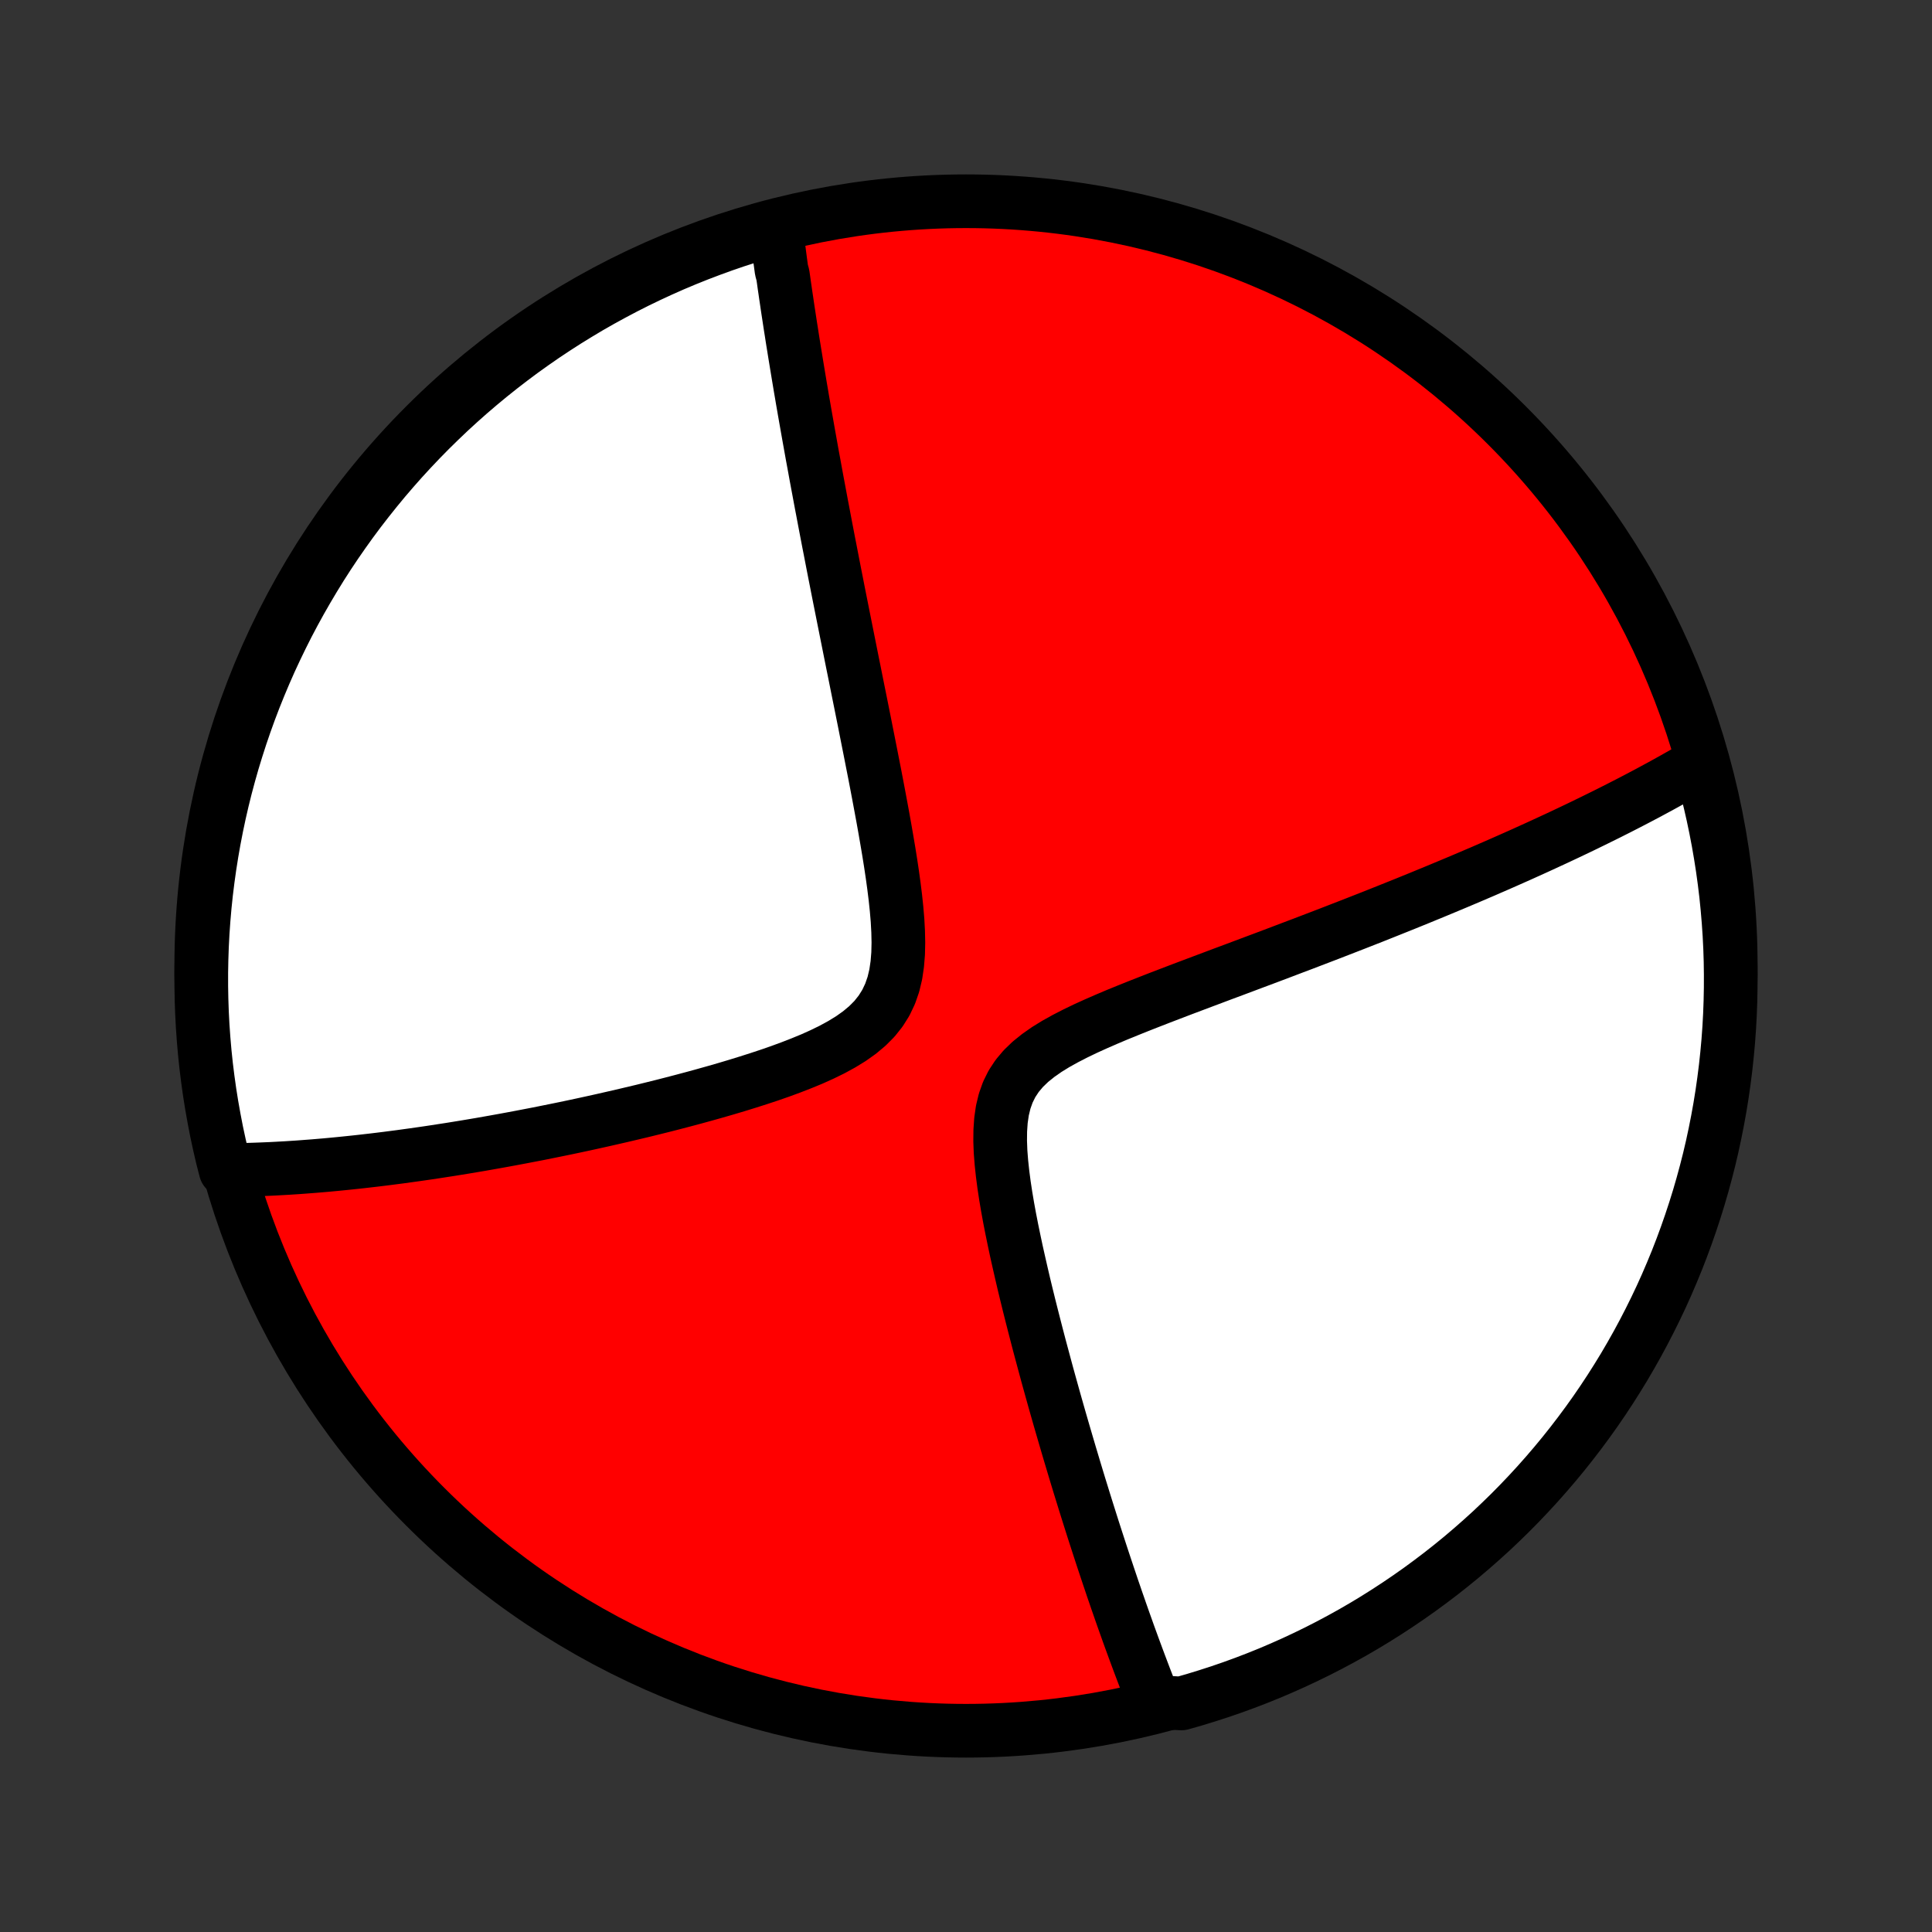 <?xml version="1.0" encoding="utf-8" standalone="no"?>
<!DOCTYPE svg PUBLIC "-//W3C//DTD SVG 1.1//EN"
  "http://www.w3.org/Graphics/SVG/1.1/DTD/svg11.dtd">
<!-- Created with matplotlib (http://matplotlib.org/) -->
<svg height="72pt" version="1.1" viewBox="0 0 72 72" width="72pt" xmlns="http://www.w3.org/2000/svg" xmlns:xlink="http://www.w3.org/1999/xlink">
 <rect x="0" y="0" width="72" height="72" fill="#333333" stroke="none"/>
 <defs>
  <style type="text/css">
*{stroke-linecap:butt;stroke-linejoin:round;}
  </style>
 </defs>
 <g id="figure_1">
  <g id="patch_1">
   <path d="
M0 72
L72 72
L72 0
L0 0
z
" style="fill:none;"/>
  </g>
  <g id="axes_1">
   <g id="PatchCollection_1">
    <defs>
     <path d="
M36 -7.5
C43.558 -7.5 50.808 -10.503 56.153 -15.848
C61.497 -21.192 64.5 -28.442 64.5 -36
C64.5 -43.558 61.497 -50.808 56.153 -56.153
C50.808 -61.497 43.558 -64.5 36 -64.5
C28.442 -64.5 21.192 -61.497 15.848 -56.153
C10.503 -50.808 7.5 -43.558 7.5 -36
C7.5 -28.442 10.503 -21.192 15.848 -15.848
C21.192 -10.503 28.442 -7.5 36 -7.5
z
" id="C0_0_a811fe30f3"/>
     <path d="
M28.913 -63.581
L28.935 -63.401
L28.957 -63.221
L28.979 -63.039
L29.002 -62.858
L29.026 -62.675
L29.05 -62.492
L29.074 -62.308
L29.099 -62.124
L29.124 -61.938
L29.175 -61.752
L29.202 -61.565
L29.228 -61.377
L29.256 -61.188
L29.283 -60.998
L29.312 -60.806
L29.34 -60.614
L29.369 -60.42
L29.399 -60.226
L29.429 -60.029
L29.459 -59.832
L29.491 -59.633
L29.522 -59.432
L29.554 -59.23
L29.587 -59.027
L29.62 -58.822
L29.654 -58.615
L29.688 -58.406
L29.723 -58.195
L29.758 -57.983
L29.794 -57.768
L29.83 -57.551
L29.868 -57.332
L29.905 -57.111
L29.944 -56.888
L29.983 -56.662
L30.023 -56.434
L30.064 -56.203
L30.105 -55.97
L30.147 -55.734
L30.19 -55.495
L30.233 -55.254
L30.277 -55.009
L30.323 -54.762
L30.369 -54.511
L30.415 -54.257
L30.463 -54
L30.512 -53.739
L30.561 -53.476
L30.611 -53.208
L30.663 -52.937
L30.715 -52.662
L30.768 -52.383
L30.822 -52.101
L30.877 -51.814
L30.934 -51.524
L30.991 -51.229
L31.049 -50.93
L31.108 -50.627
L31.169 -50.319
L31.23 -50.007
L31.293 -49.69
L31.357 -49.369
L31.422 -49.043
L31.488 -48.712
L31.555 -48.377
L31.623 -48.037
L31.692 -47.692
L31.762 -47.342
L31.834 -46.987
L31.906 -46.627
L31.979 -46.263
L32.054 -45.893
L32.129 -45.519
L32.205 -45.14
L32.281 -44.756
L32.358 -44.368
L32.436 -43.975
L32.514 -43.577
L32.593 -43.176
L32.671 -42.77
L32.749 -42.36
L32.826 -41.947
L32.903 -41.531
L32.978 -41.111
L33.051 -40.689
L33.123 -40.264
L33.191 -39.838
L33.255 -39.411
L33.314 -38.984
L33.367 -38.557
L33.412 -38.131
L33.448 -37.708
L33.471 -37.288
L33.48 -36.875
L33.471 -36.468
L33.439 -36.072
L33.382 -35.687
L33.294 -35.317
L33.172 -34.965
L33.014 -34.632
L32.819 -34.321
L32.589 -34.032
L32.324 -33.766
L32.03 -33.52
L31.71 -33.293
L31.369 -33.084
L31.012 -32.889
L30.64 -32.707
L30.258 -32.535
L29.867 -32.374
L29.471 -32.22
L29.071 -32.073
L28.668 -31.933
L28.263 -31.799
L27.858 -31.67
L27.453 -31.545
L27.05 -31.425
L26.648 -31.309
L26.249 -31.197
L25.852 -31.088
L25.458 -30.983
L25.068 -30.881
L24.681 -30.782
L24.298 -30.687
L23.92 -30.594
L23.545 -30.505
L23.176 -30.418
L22.81 -30.334
L22.45 -30.252
L22.094 -30.173
L21.742 -30.096
L21.396 -30.022
L21.054 -29.95
L20.717 -29.881
L20.385 -29.814
L20.058 -29.748
L19.735 -29.686
L19.417 -29.625
L19.104 -29.566
L18.795 -29.509
L18.491 -29.454
L18.192 -29.401
L17.896 -29.349
L17.606 -29.3
L17.319 -29.252
L17.037 -29.206
L16.758 -29.161
L16.484 -29.119
L16.213 -29.077
L15.947 -29.037
L15.684 -28.999
L15.425 -28.962
L15.17 -28.927
L14.918 -28.892
L14.669 -28.86
L14.424 -28.828
L14.182 -28.798
L13.943 -28.769
L13.707 -28.742
L13.474 -28.715
L13.245 -28.69
L13.018 -28.666
L12.793 -28.643
L12.572 -28.621
L12.352 -28.6
L12.136 -28.58
L11.922 -28.562
L11.71 -28.544
L11.5 -28.528
L11.293 -28.512
L11.088 -28.497
L10.885 -28.484
L10.684 -28.471
L10.484 -28.46
L10.287 -28.449
L10.091 -28.439
L9.898 -28.431
L9.705 -28.423
L9.515 -28.416
L9.326 -28.41
L9.138 -28.405
L8.952 -28.401
L8.767 -28.398
L8.584 -28.396
L8.408 -28.395
L8.288 -28.863
L8.176 -29.345
L8.072 -29.83
L7.978 -30.316
L7.891 -30.805
L7.813 -31.294
L7.744 -31.786
L7.683 -32.278
L7.631 -32.772
L7.588 -33.267
L7.553 -33.762
L7.527 -34.258
L7.51 -34.755
L7.501 -35.252
L7.501 -35.749
L7.51 -36.247
L7.527 -36.744
L7.553 -37.241
L7.588 -37.738
L7.631 -38.234
L7.683 -38.73
L7.744 -39.225
L7.813 -39.718
L7.891 -40.211
L7.977 -40.702
L8.072 -41.192
L8.175 -41.68
L8.287 -42.167
L8.407 -42.651
L8.536 -43.134
L8.673 -43.615
L8.819 -44.093
L8.972 -44.568
L9.134 -45.041
L9.304 -45.512
L9.482 -45.979
L9.669 -46.444
L9.863 -46.905
L10.065 -47.363
L10.276 -47.817
L10.494 -48.268
L10.719 -48.715
L10.953 -49.158
L11.194 -49.597
L11.443 -50.032
L11.699 -50.463
L11.962 -50.89
L12.233 -51.312
L12.511 -51.729
L12.797 -52.141
L13.089 -52.549
L13.388 -52.951
L13.695 -53.348
L14.008 -53.74
L14.327 -54.127
L14.654 -54.508
L14.986 -54.883
L15.326 -55.253
L15.671 -55.617
L16.023 -55.975
L16.381 -56.326
L16.744 -56.672
L17.114 -57.011
L17.489 -57.344
L17.87 -57.67
L18.257 -57.99
L18.649 -58.303
L19.046 -58.609
L19.448 -58.909
L19.856 -59.201
L20.268 -59.487
L20.686 -59.765
L21.107 -60.036
L21.534 -60.299
L21.964 -60.556
L22.399 -60.804
L22.839 -61.045
L23.282 -61.279
L23.729 -61.505
L24.18 -61.723
L24.634 -61.933
L25.092 -62.136
L25.553 -62.33
L26.017 -62.516
L26.485 -62.694
L26.955 -62.865
L27.428 -63.027
L27.904 -63.18
L28.382 -63.326
z
" id="C0_1_1268c0957f"/>
     <path d="
M63.353 -43.538
L63.195 -43.444
L63.036 -43.352
L62.877 -43.259
L62.715 -43.167
L62.553 -43.075
L62.39 -42.983
L62.225 -42.891
L62.059 -42.799
L61.892 -42.707
L61.723 -42.616
L61.553 -42.524
L61.382 -42.432
L61.209 -42.341
L61.035 -42.249
L60.858 -42.157
L60.681 -42.065
L60.501 -41.973
L60.32 -41.88
L60.137 -41.788
L59.953 -41.695
L59.766 -41.602
L59.577 -41.509
L59.386 -41.415
L59.193 -41.321
L58.998 -41.226
L58.801 -41.131
L58.601 -41.036
L58.399 -40.94
L58.195 -40.844
L57.988 -40.747
L57.778 -40.65
L57.566 -40.552
L57.351 -40.453
L57.133 -40.354
L56.912 -40.254
L56.689 -40.153
L56.462 -40.052
L56.232 -39.95
L55.999 -39.847
L55.762 -39.743
L55.522 -39.639
L55.279 -39.533
L55.031 -39.427
L54.781 -39.32
L54.526 -39.212
L54.268 -39.103
L54.005 -38.993
L53.739 -38.882
L53.469 -38.77
L53.194 -38.657
L52.915 -38.542
L52.632 -38.427
L52.344 -38.31
L52.052 -38.193
L51.755 -38.074
L51.454 -37.954
L51.148 -37.832
L50.837 -37.71
L50.521 -37.586
L50.2 -37.461
L49.875 -37.335
L49.545 -37.207
L49.209 -37.078
L48.869 -36.948
L48.524 -36.816
L48.174 -36.684
L47.819 -36.549
L47.46 -36.413
L47.096 -36.276
L46.727 -36.138
L46.354 -35.998
L45.976 -35.856
L45.594 -35.714
L45.209 -35.569
L44.82 -35.423
L44.427 -35.275
L44.032 -35.126
L43.634 -34.974
L43.235 -34.821
L42.834 -34.665
L42.432 -34.507
L42.031 -34.346
L41.631 -34.183
L41.234 -34.015
L40.84 -33.843
L40.452 -33.667
L40.073 -33.484
L39.703 -33.294
L39.347 -33.096
L39.008 -32.887
L38.691 -32.665
L38.398 -32.429
L38.136 -32.176
L37.907 -31.904
L37.714 -31.611
L37.559 -31.298
L37.441 -30.966
L37.356 -30.614
L37.303 -30.247
L37.277 -29.867
L37.273 -29.476
L37.288 -29.076
L37.32 -28.67
L37.364 -28.259
L37.418 -27.846
L37.481 -27.431
L37.551 -27.016
L37.627 -26.601
L37.708 -26.188
L37.793 -25.776
L37.88 -25.367
L37.971 -24.962
L38.063 -24.559
L38.156 -24.16
L38.251 -23.766
L38.347 -23.376
L38.444 -22.99
L38.541 -22.609
L38.638 -22.233
L38.735 -21.862
L38.833 -21.496
L38.93 -21.135
L39.026 -20.779
L39.123 -20.429
L39.219 -20.084
L39.314 -19.744
L39.409 -19.41
L39.503 -19.081
L39.597 -18.757
L39.69 -18.438
L39.782 -18.124
L39.873 -17.816
L39.964 -17.512
L40.053 -17.214
L40.142 -16.92
L40.23 -16.631
L40.318 -16.347
L40.404 -16.068
L40.49 -15.793
L40.575 -15.523
L40.659 -15.257
L40.742 -14.995
L40.825 -14.738
L40.907 -14.485
L40.988 -14.236
L41.068 -13.991
L41.148 -13.749
L41.227 -13.512
L41.305 -13.278
L41.383 -13.047
L41.459 -12.82
L41.536 -12.597
L41.611 -12.377
L41.687 -12.16
L41.761 -11.946
L41.835 -11.735
L41.909 -11.527
L41.982 -11.322
L42.054 -11.12
L42.126 -10.921
L42.198 -10.724
L42.269 -10.53
L42.34 -10.338
L42.41 -10.149
L42.48 -9.962
L42.55 -9.777
L42.619 -9.595
L42.688 -9.414
L42.757 -9.236
L42.826 -9.06
L42.894 -8.886
L42.962 -8.714
L43.55 -8.543
L44.029 -8.518
L44.505 -8.654
L44.978 -8.799
L45.449 -8.951
L45.917 -9.112
L46.382 -9.281
L46.843 -9.458
L47.302 -9.643
L47.757 -9.837
L48.208 -10.038
L48.655 -10.247
L49.099 -10.464
L49.539 -10.689
L49.974 -10.921
L50.406 -11.161
L50.833 -11.409
L51.255 -11.664
L51.673 -11.927
L52.086 -12.197
L52.494 -12.474
L52.897 -12.758
L53.295 -13.05
L53.688 -13.348
L54.075 -13.653
L54.457 -13.965
L54.833 -14.284
L55.204 -14.61
L55.569 -14.941
L55.927 -15.28
L56.28 -15.624
L56.626 -15.975
L56.966 -16.332
L57.3 -16.695
L57.627 -17.064
L57.948 -17.439
L58.262 -17.819
L58.569 -18.205
L58.869 -18.596
L59.163 -18.993
L59.449 -19.394
L59.728 -19.801
L60 -20.213
L60.264 -20.629
L60.522 -21.05
L60.771 -21.476
L61.014 -21.907
L61.248 -22.341
L61.475 -22.78
L61.694 -23.222
L61.906 -23.669
L62.109 -24.119
L62.304 -24.573
L62.492 -25.03
L62.671 -25.491
L62.842 -25.955
L63.005 -26.422
L63.16 -26.892
L63.307 -27.365
L63.445 -27.84
L63.575 -28.318
L63.697 -28.798
L63.81 -29.28
L63.914 -29.765
L64.01 -30.251
L64.098 -30.739
L64.177 -31.229
L64.247 -31.72
L64.309 -32.212
L64.362 -32.706
L64.407 -33.2
L64.443 -33.696
L64.47 -34.192
L64.488 -34.688
L64.498 -35.186
L64.499 -35.683
L64.492 -36.18
L64.476 -36.678
L64.451 -37.175
L64.417 -37.672
L64.375 -38.168
L64.325 -38.663
L64.265 -39.158
L64.197 -39.652
L64.12 -40.145
L64.035 -40.636
L63.941 -41.127
L63.839 -41.615
L63.728 -42.102
L63.609 -42.587
z
" id="C0_2_76ef5c1139"/>
    </defs>
    <g clip-path="url(#p1bffca34e9)">
     <use style="fill:#ff0000;stroke:#000000;stroke-width:2.0;" x="0.0" xlink:href="#C0_0_a811fe30f3" y="72.0"/>
    </g>
    <g clip-path="url(#p1bffca34e9)">
     <use style="fill:#ffffff;stroke:#000000;stroke-width:2.0;" x="0.0" xlink:href="#C0_1_1268c0957f" y="72.0"/>
    </g>
    <g clip-path="url(#p1bffca34e9)">
     <use style="fill:#ffffff;stroke:#000000;stroke-width:2.0;" x="0.0" xlink:href="#C0_2_76ef5c1139" y="72.0"/>
    </g>
   </g>
  </g>
 </g>
 <defs>
  <clipPath id="p1bffca34e9">
   <rect height="72.0" width="72.0" x="0.0" y="0.0"/>
  </clipPath>
 </defs>
</svg>
